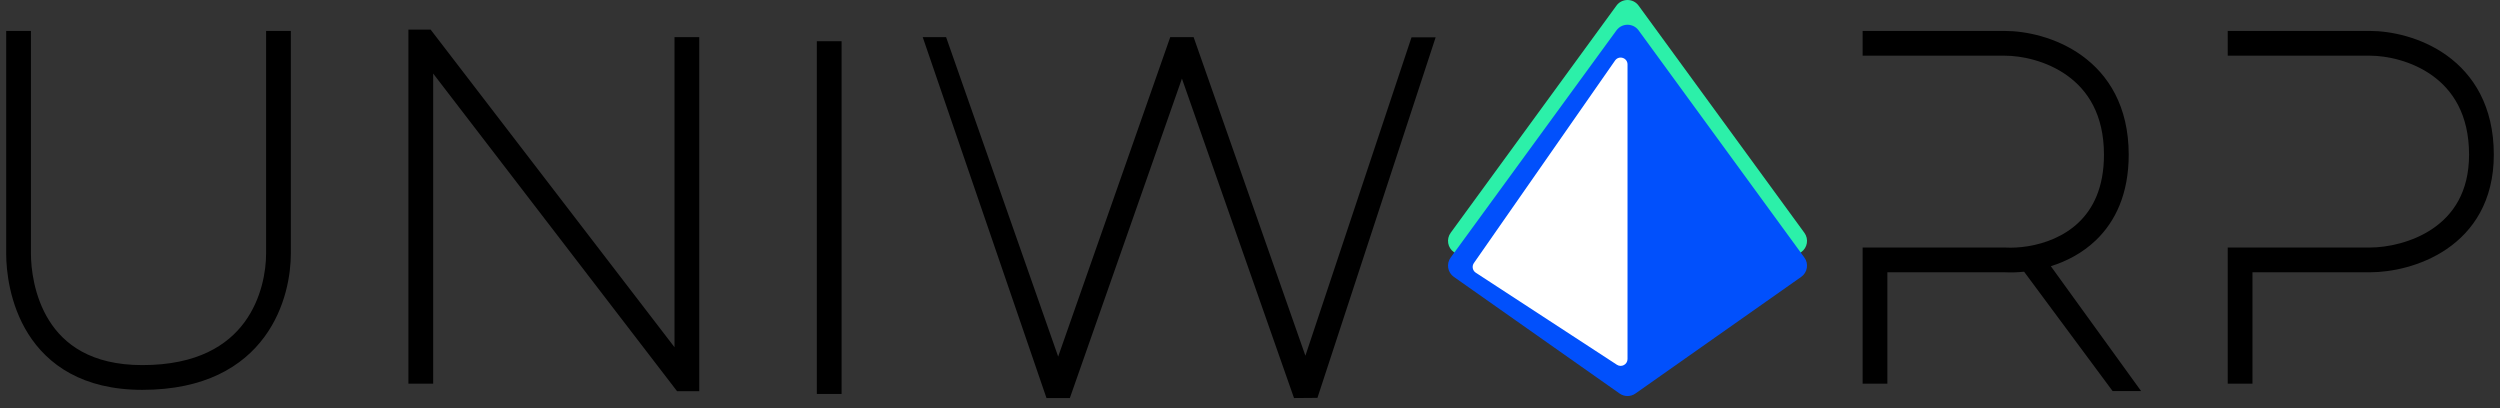 <svg width="202" height="33" viewBox="0 0 202 33" fill="none" xmlns="http://www.w3.org/2000/svg">
<rect x="0" y="0" width="202" height="33" fill="#333333" stroke="none"/>
<path fill-rule="evenodd" clip-rule="evenodd" d="M33 2.391L34.793 2.391L54.5 28.056V3H56.5V31.609H54.707L35 5.944V31H33V2.391Z" fill="black"/>
<path fill-rule="evenodd" clip-rule="evenodd" d="M84.556 32.162L74.556 3L76.444 3L85.5 28.811L94.556 3H96.444L105.476 28.742L114.051 3.015H116L106.449 32.147L104.556 32.162L95.5 6.351L86.444 32.162H84.556Z" fill="black"/>
<path d="M66 31.831V3.331H68V31.831H66Z" fill="black"/>
<path fill-rule="evenodd" clip-rule="evenodd" d="M162 4.5H150.5V2.5H162C163.66 2.5 166.128 2.99 168.209 4.488C170.342 6.024 172 8.574 172 12.5C172 15.655 170.927 17.897 169.349 19.41C168.257 20.457 166.963 21.116 165.707 21.509L173 31.596H170.697L163.547 21.954C162.982 22.013 162.449 22.025 161.973 22H152.5V31H150.5V20H162.028L162.055 20.002C162.559 20.029 163.176 20.005 163.842 19.898C165.249 19.672 166.789 19.093 167.965 17.966C169.116 16.863 170 15.16 170 12.5C170 9.226 168.658 7.276 167.041 6.112C165.372 4.91 163.34 4.5 162 4.5Z" fill="black"/>
<path fill-rule="evenodd" clip-rule="evenodd" d="M191.5 4.5H180V2.5H191.5C193.16 2.5 195.628 2.99 197.709 4.488C199.842 6.024 201.5 8.574 201.5 12.5C201.5 16.251 199.82 18.677 197.687 20.127C195.608 21.541 193.149 22 191.5 22H182V31H180V20H191.5C192.851 20 194.892 19.609 196.563 18.473C198.18 17.373 199.5 15.549 199.5 12.5C199.5 9.226 198.158 7.276 196.541 6.112C194.872 4.91 192.84 4.5 191.5 4.5Z" fill="black"/>
<path fill-rule="evenodd" clip-rule="evenodd" d="M0.5 2.5H2.5V20.5C2.5 21.657 2.738 23.942 3.972 25.905C5.16 27.795 7.336 29.5 11.5 29.5C15.969 29.5 18.404 27.873 19.757 26.033C21.151 24.136 21.5 21.871 21.5 20.5V2.5H23.5V20.5C23.5 22.129 23.099 24.864 21.368 27.217C19.596 29.627 16.531 31.5 11.5 31.5C6.664 31.5 3.84 29.455 2.278 26.97C0.762 24.558 0.5 21.843 0.5 20.5V2.5Z" fill="black"/>
<path d="M117.213 18.812L130.609 0.455C131.052 -0.152 131.956 -0.152 132.399 0.455L145.795 18.812C146.16 19.313 146.044 20.015 145.538 20.371L132.141 29.798C131.759 30.067 131.249 30.067 130.866 29.798L117.47 20.371C116.964 20.015 116.848 19.313 117.213 18.812Z" fill="#2CF0A9"/>
<path d="M117.213 20.812L130.609 2.455C131.052 1.848 131.956 1.848 132.399 2.455L145.795 20.812C146.16 21.313 146.044 22.015 145.538 22.371L132.141 31.798C131.759 32.067 131.249 32.067 130.866 31.798L117.47 22.371C116.964 22.015 116.848 21.313 117.213 20.812Z" fill="url(#paint0_linear)"/>
<path d="M119.091 21.254L130.496 4.891C130.806 4.446 131.504 4.665 131.504 5.207V29.009C131.504 29.448 131.016 29.713 130.647 29.473L119.243 22.035C118.981 21.864 118.912 21.511 119.091 21.254Z" fill="white"/>
<defs>
<linearGradient id="paint0_linear" x1="131.504" y1="2" x2="131.504" y2="32" gradientUnits="userSpaceOnUse">
<stop stop-color="#0150FC"/>
<stop offset="1" stop-color="#0150FC"/>
</linearGradient>
</defs>
</svg>
